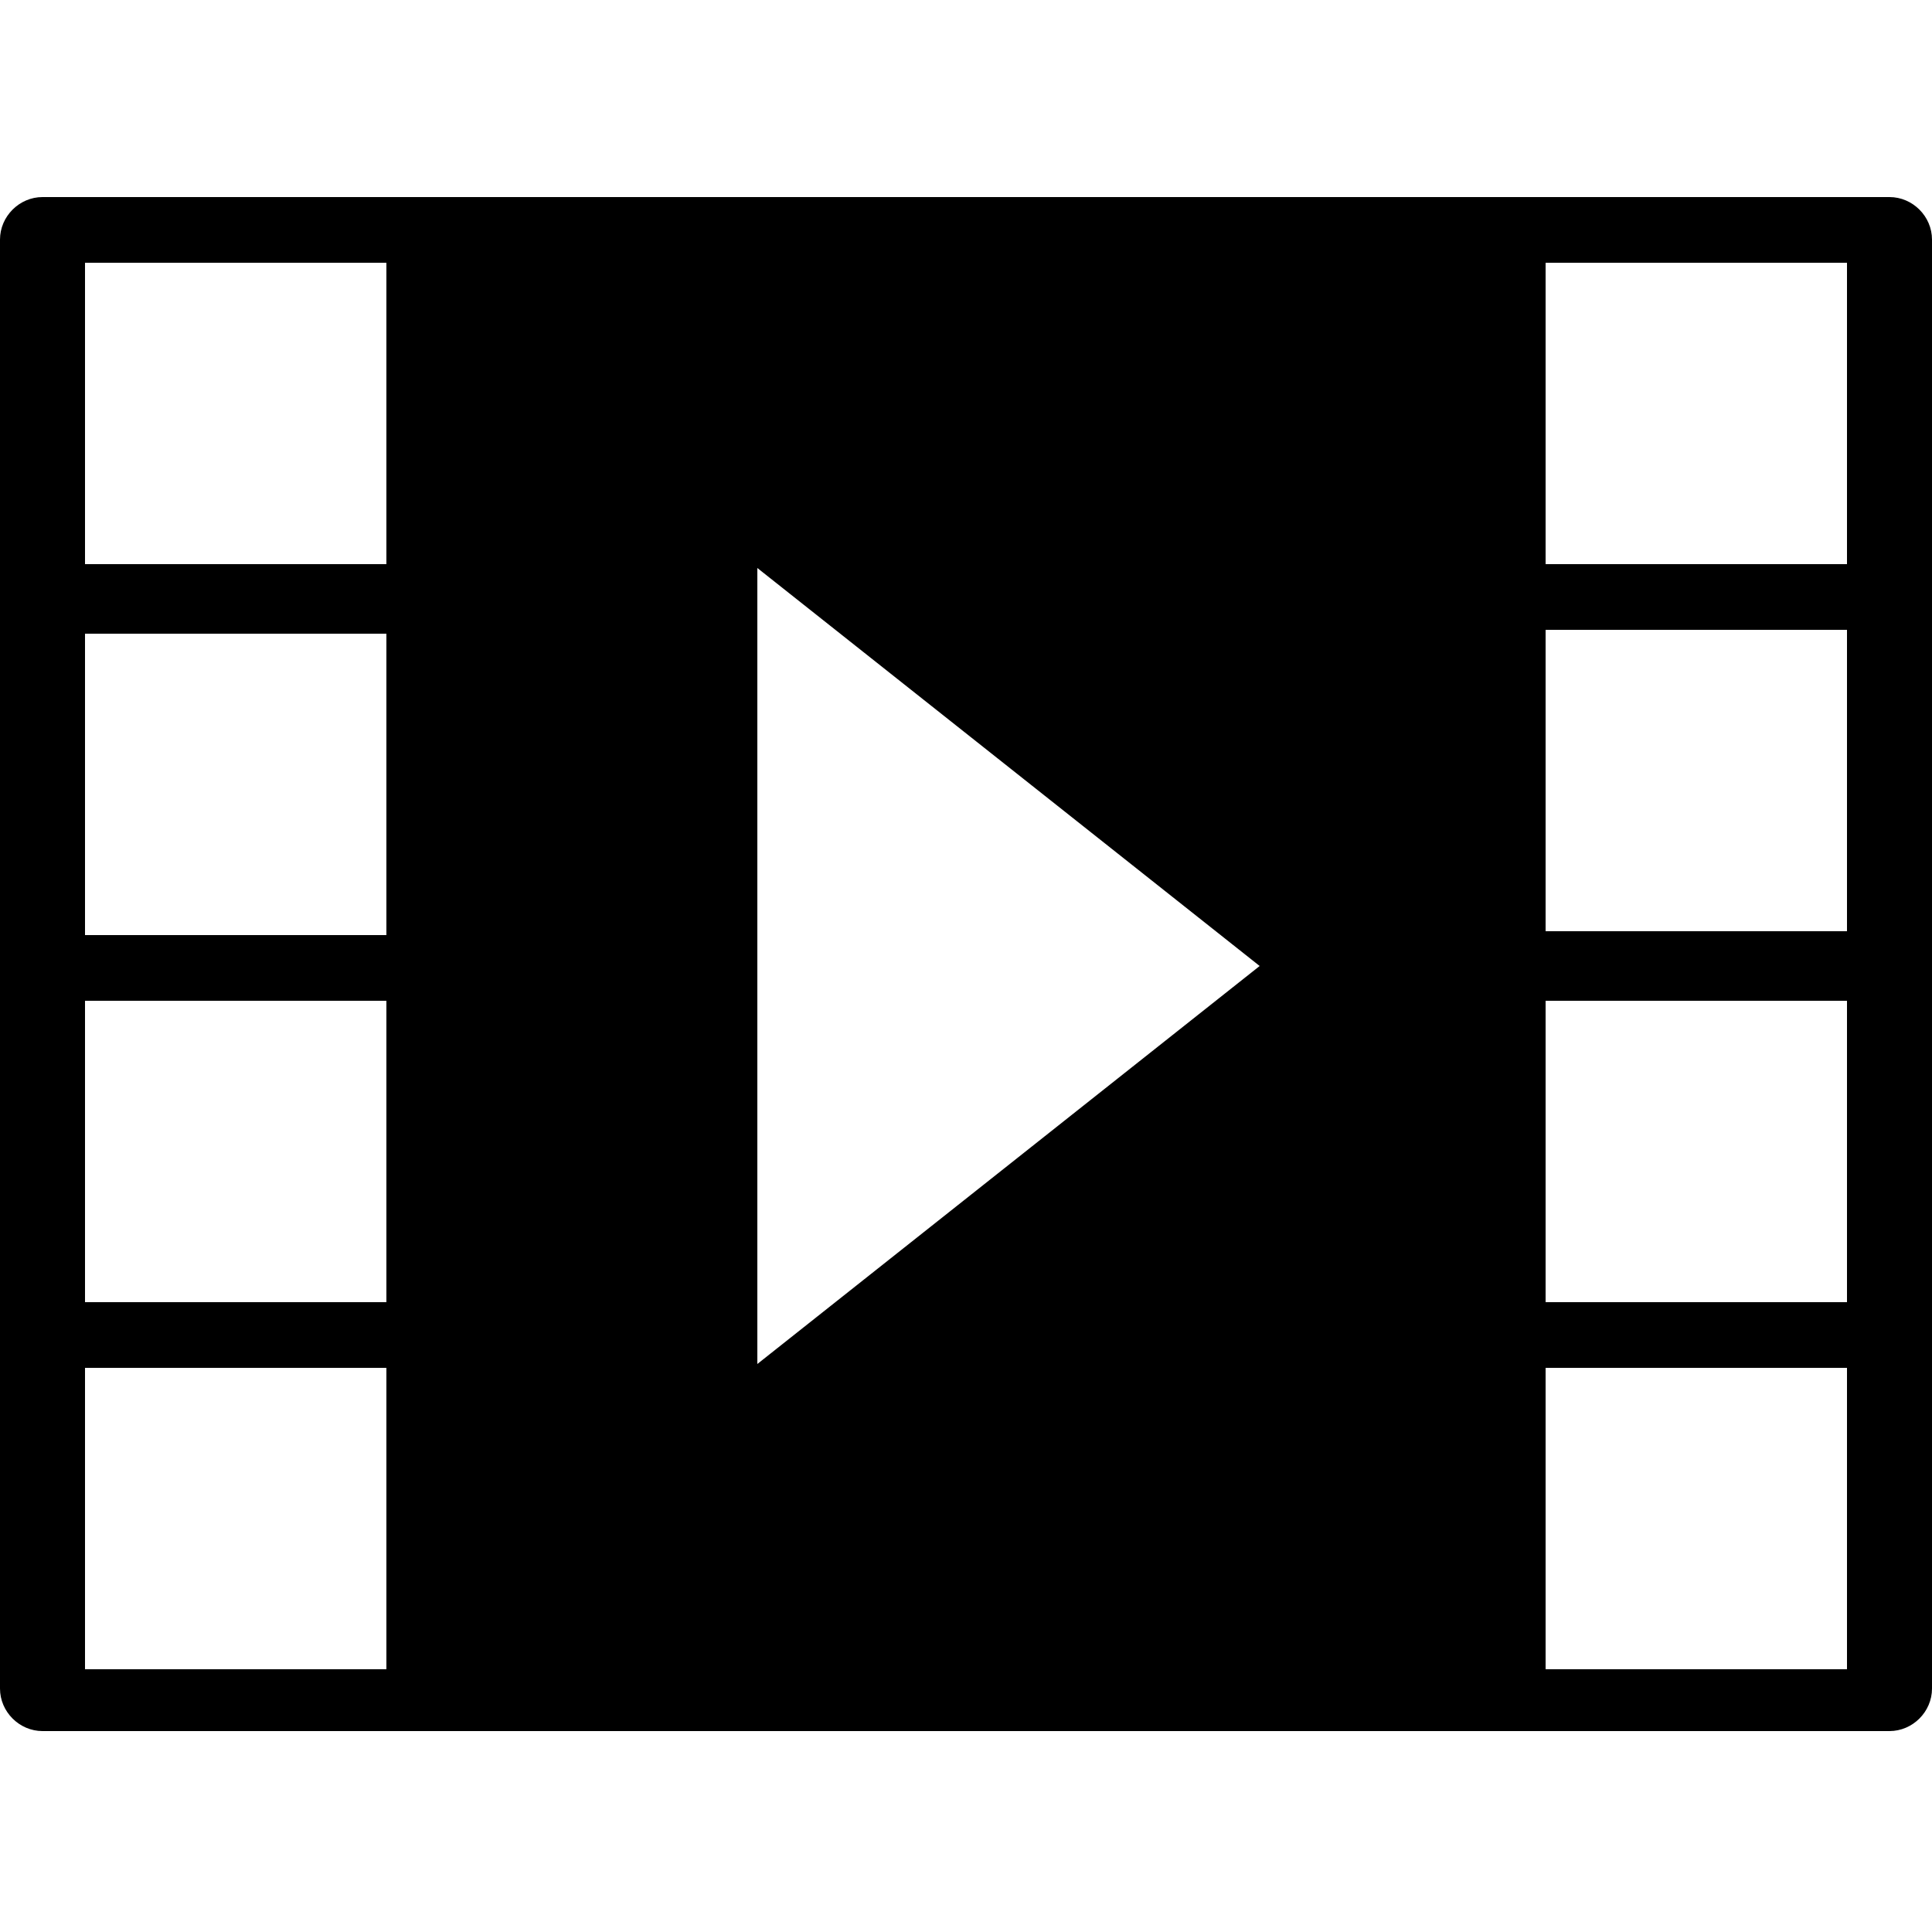 <?xml version="1.0" encoding="utf-8"?>
<!-- Generator: Adobe Illustrator 19.0.0, SVG Export Plug-In . SVG Version: 6.00 Build 0)  -->
<svg version="1.1" xmlns="http://www.w3.org/2000/svg" xmlns:xlink="http://www.w3.org/1999/xlink" x="0px" y="0px"
	 viewBox="0 0 50 50" style="enable-background:new 0 0 50 50;" xml:space="preserve">
<g id="Layer_3">
</g>
<g id="Layer_2">
	<path id="XMLID_6_" d="M48.9,5.1H1.1C0.5,5.1,0,5.6,0,6.2v37.5c0,0.6,0.5,1.1,1.1,1.1h47.8c0.6,0,1.1-0.5,1.1-1.1V6.2
		C50,5.6,49.5,5.1,48.9,5.1z M10,43.2H2.2v-7.8H10V43.2z M10,33.7H2.2v-7.8H10V33.7z M10,24.2H2.2v-7.8H10V24.2z M10,14.6H2.2V6.8
		H10V14.6z M19.6,35.3V14.7l13,10.3L19.6,35.3z M47.8,43.2H40v-7.8h7.8V43.2z M47.8,33.7H40v-7.8h7.8V33.7z M47.8,24.1H40v-7.8h7.8
		V24.1z M47.8,14.6H40V6.8h7.8V14.6z"/>
</g>
</svg>
